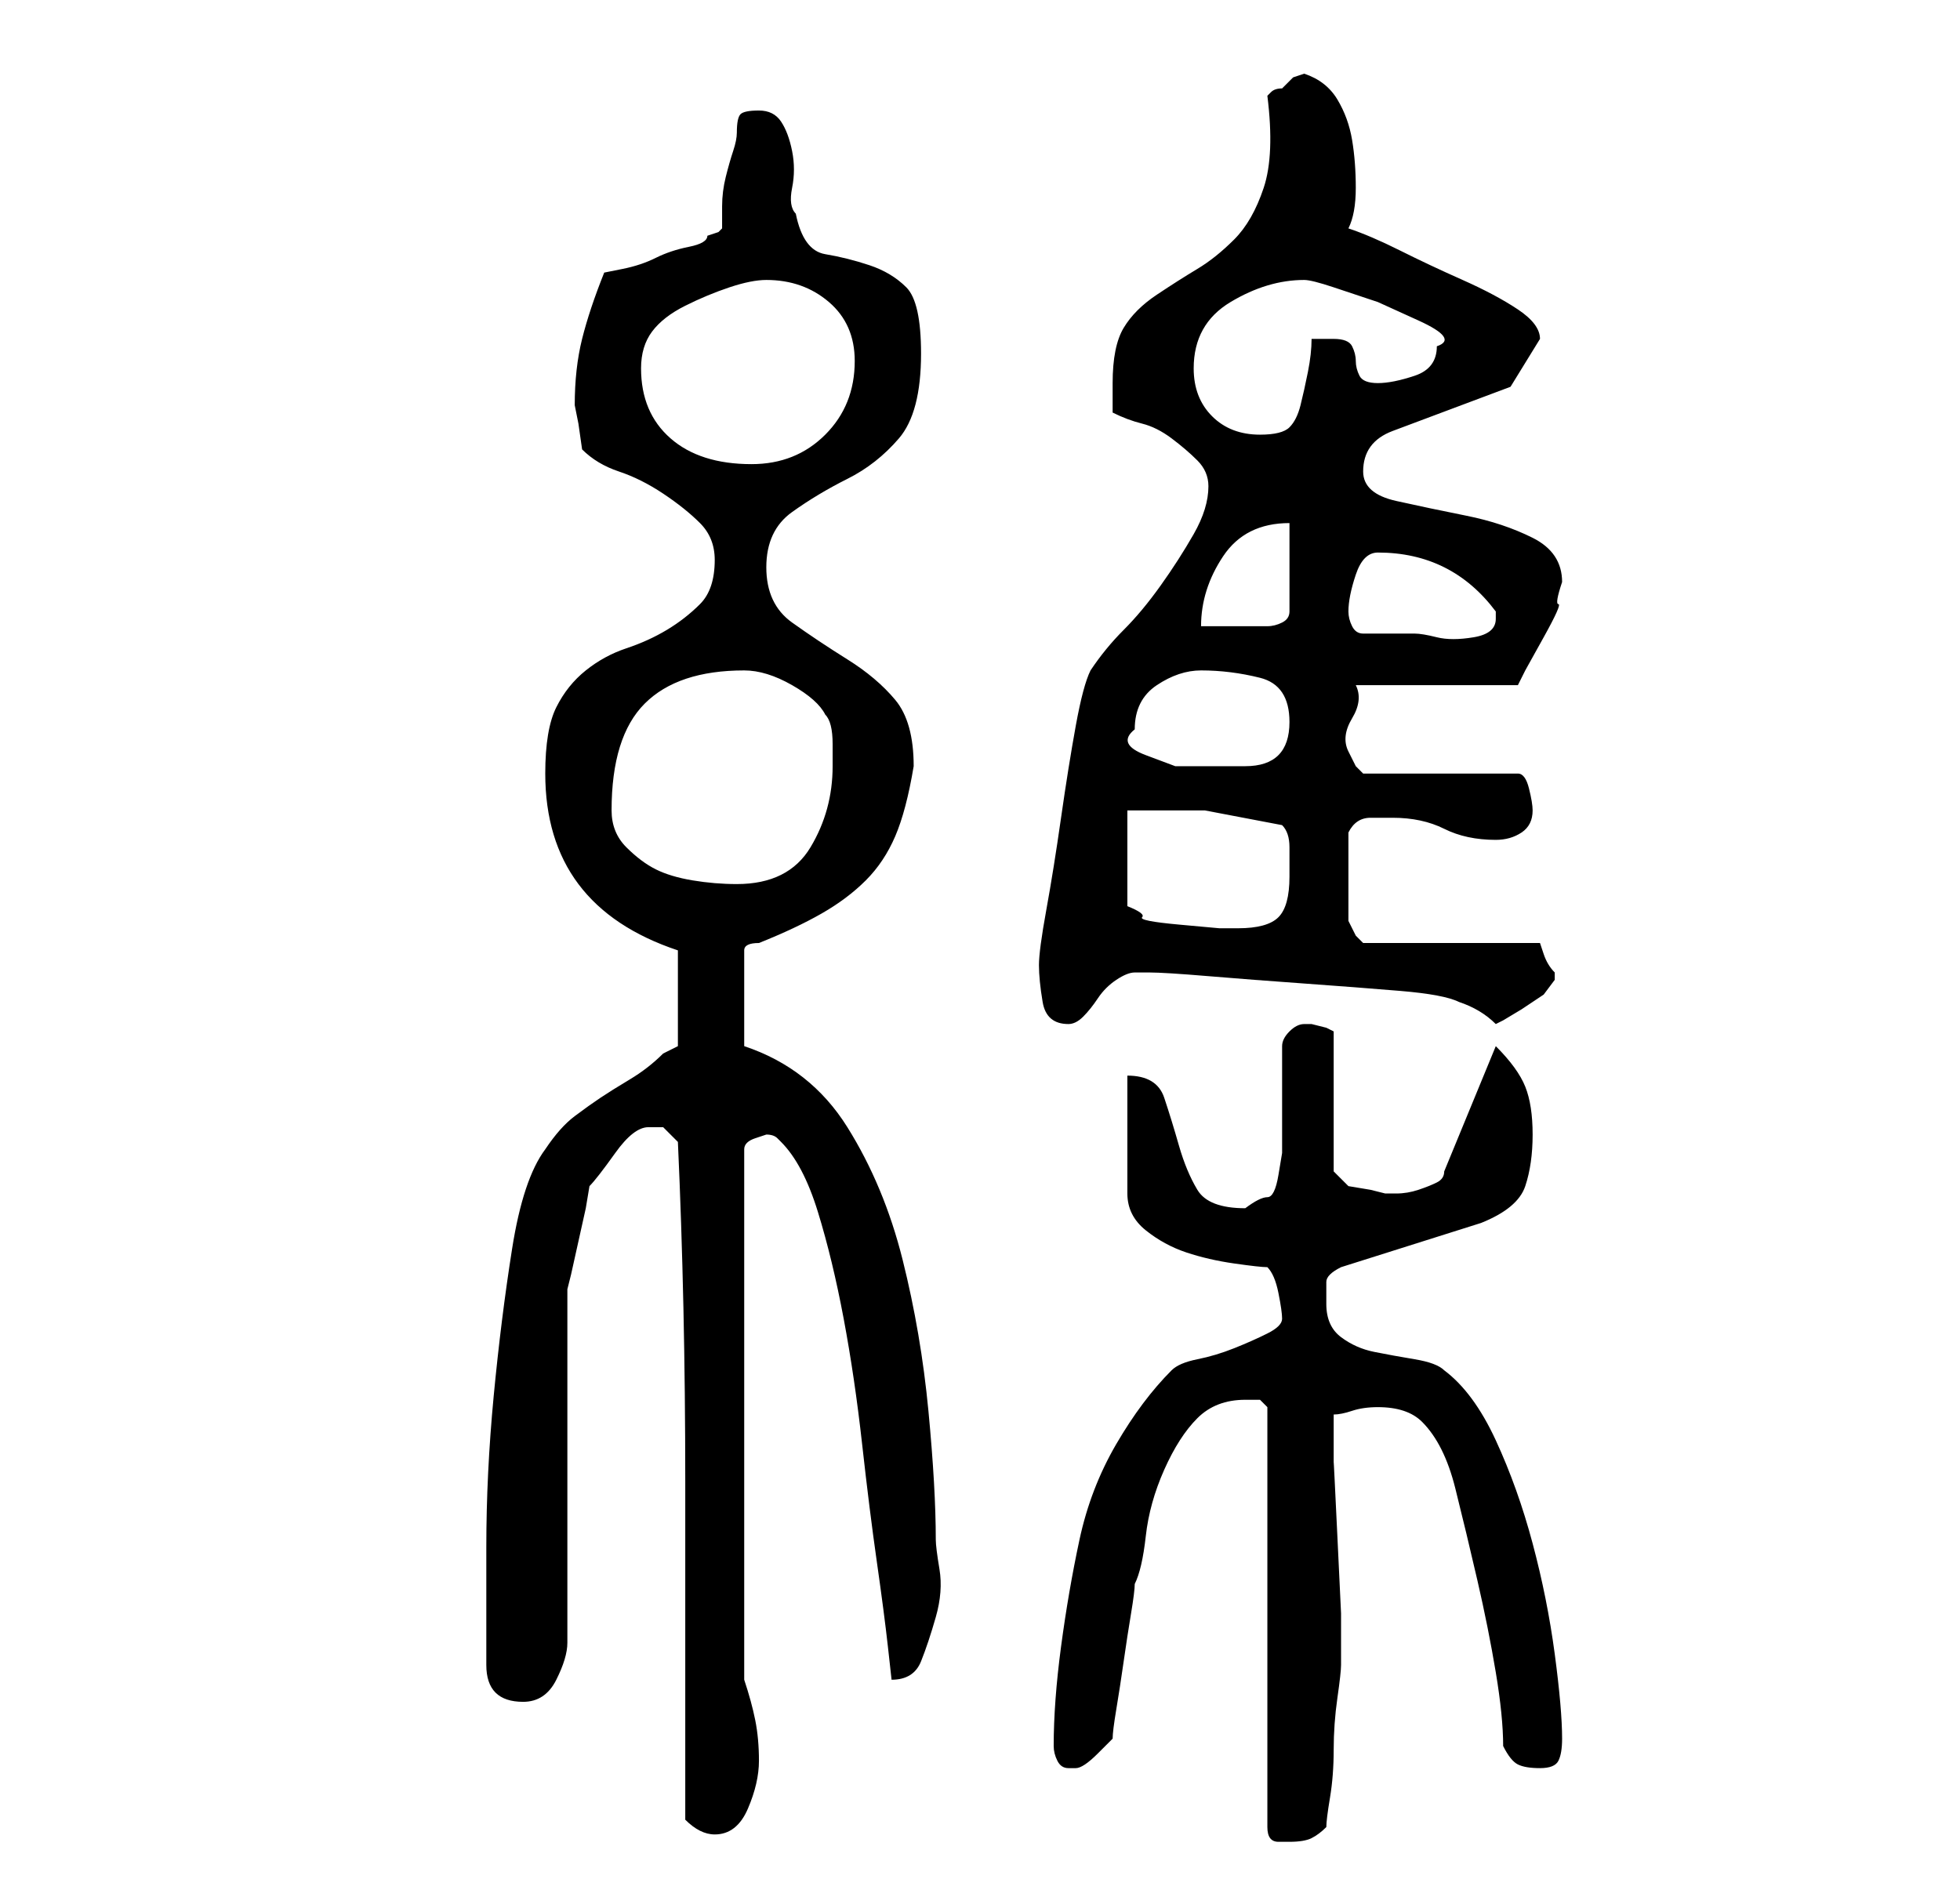 <?xml version="1.0" standalone="no"?>
<!DOCTYPE svg PUBLIC "-//W3C//DTD SVG 1.1//EN" "http://www.w3.org/Graphics/SVG/1.1/DTD/svg11.dtd" >
<svg xmlns="http://www.w3.org/2000/svg" xmlns:xlink="http://www.w3.org/1999/xlink" version="1.1" viewBox="-10 0 266 256">
   <path fill="currentColor"
d="M159 190h2t1 1v57q0 2 1.5 2h1.5q2 0 3 -0.5t2 -1.5q0 -1 0.5 -4t0.5 -6.5t0.5 -7t0.5 -4.5v-7t-0.5 -10.5t-0.5 -10v-6.5q1 0 2.5 -0.5t3.5 -0.5t3.5 0.5t2.5 1.5q3 3 4.5 9t3 12.5t2.5 12.5t1 10q1 2 2 2.5t3 0.5t2.5 -1t0.5 -3q0 -4 -1 -11.5t-3 -15t-5 -14t-7 -9.5
q-1 -1 -4 -1.5t-5.5 -1t-4.5 -2t-2 -4.5v-3q0 -1 2 -2l19 -6q5 -2 6 -5t1 -7t-1 -6.5t-4 -5.5l-7 17q0 1 -1 1.5t-2.5 1t-3 0.5h-1.5l-2 -0.5t-3 -0.5l-1 -1l-1 -1v-19l-1 -0.5t-2 -0.5v0h-1q-1 0 -2 1t-1 2v13v1.5t-0.5 3t-1.5 3t-3 1.5q-5 0 -6.5 -2.5t-2.5 -6t-2 -6.5
t-5 -3v16q0 3 2.5 5t5.5 3t6.5 1.5t4.5 0.5q1 1 1.5 3.5t0.5 3.5t-2 2t-4.5 2t-5 1.5t-3.5 1.5q-4 4 -7.5 10t-5 13t-2.5 14.5t-1 13.5q0 1 0.5 2t1.5 1h1q1 0 3 -2l2 -2q0 -1 0.5 -4t1 -6.5t1 -6.5t0.5 -4q1 -2 1.5 -6.5t2.5 -9t4.5 -7t6.5 -2.5zM83 247q1 1 2 1.5t2 0.5
q3 0 4.5 -3.5t1.5 -6.5t-0.5 -5.5t-1.5 -5.5v-72q0 -1 1.5 -1.5l1.5 -0.5q1 0 1.5 0.5l0.5 0.5q3 3 5 9.5t3.5 14.5t2.5 17t2 16t1.5 11.5l0.5 4.5q3 0 4 -2.5t2 -6t0.5 -6.5t-0.5 -4q0 -7 -1 -17.5t-3.5 -20.5t-7.5 -18t-14 -11v-13q0 -1 2 -1q5 -2 8.5 -4t6 -4.5t4 -6
t2.5 -9.5q0 -6 -2.5 -9t-6.5 -5.5t-7.5 -5t-3.5 -7.5t3.5 -7.5t7.5 -4.5t7 -5.5t3 -11.5q0 -7 -2 -9t-5 -3t-6 -1.5t-4 -5.5q-1 -1 -0.5 -3.5t0 -5t-1.5 -4t-3 -1.5t-2.5 0.5t-0.5 2.5q0 1 -0.5 2.5t-1 3.5t-0.5 4v3l-0.5 0.5t-1.5 0.5q0 1 -2.5 1.5t-4.5 1.5t-4.5 1.5
l-2.5 0.5q-2 5 -3 9t-1 9l0.5 2.5t0.5 3.5q2 2 5 3t6 3t5 4t2 5q0 4 -2 6t-4.5 3.5t-5.5 2.5t-5.5 3t-4 5t-1.5 9q0 9 4.5 15t13.5 9v13l-1 0.5l-1 0.5q-2 2 -4.5 3.5t-4 2.5t-3.5 2.5t-4 4.5q-3 4 -4.5 13.5t-2.5 20t-1 20.5v16q0 5 5 5q3 0 4.5 -3t1.5 -5v-48l0.5 -2
t1 -4.5t1 -4.5t0.5 -3q1 -1 3.5 -4.5t4.5 -3.5h2t2 2q1 22 1 46v46zM131 131q0 2 0.5 5t3.5 3q1 0 2 -1t2 -2.5t2.5 -2.5t2.5 -1h2q2 0 8 0.5t13 1t13 1t8 1.5q3 1 5 3l1 -0.5t2.5 -1.5l3 -2t1.5 -2v-1q-1 -1 -1.5 -2.5l-0.5 -1.5h-24l-1 -1t-1 -2v-3v-3v-3v-3q1 -2 3 -2h3
q4 0 7 1.5t7 1.5q2 0 3.5 -1t1.5 -3q0 -1 -0.5 -3t-1.5 -2h-21l-1 -1t-1 -2t0.5 -4.5t0.5 -4.5h22l1 -2t2.5 -4.5t2 -4.5t0.5 -3q0 -4 -4 -6t-9 -3t-9.5 -2t-4.5 -4q0 -4 4 -5.5l8 -3l8 -3t4 -6.5q0 -2 -3 -4t-7.5 -4t-8.5 -4t-7 -3q1 -2 1 -5.5t-0.5 -6.5t-2 -5.5
t-4.5 -3.5l-1.5 0.5t-1.5 1.5q-1 0 -1.5 0.5l-0.5 0.5q1 8 -0.5 12.5t-4 7t-5 4t-5.5 3.5t-4.5 4.5t-1.5 7.5v2.5v1.5q2 1 4 1.5t4 2t3.5 3t1.5 3.5q0 3 -2 6.5t-4.5 7t-5 6t-4.5 5.5q-1 2 -2 7.5t-2 12.5t-2 12.5t-1 7.5zM143 110h10.5t10.5 2q1 1 1 3v4q0 4 -1.5 5.5
t-5.5 1.5h-2.5t-5.5 -0.5t-5 -1t-2 -1.5v-13zM73 110q0 -10 4.5 -14.5t13.5 -4.5q3 0 6.5 2t4.5 4q1 1 1 4v3q0 6 -3 11t-10 5q-3 0 -6 -0.5t-5 -1.5t-4 -3t-2 -5zM144 99q0 -4 3 -6t6 -2q4 0 8 1t4 6q0 6 -6 6h-4.5h-5t-4 -1.5t-1.5 -3.5zM173 83q0 -2 1 -5t3 -3q5 0 9 2
t7 6v1q0 2 -3 2.5t-5 0t-3 -0.5h-7q-1 0 -1.5 -1t-0.5 -2zM165 71v12q0 1 -1 1.5t-2 0.5h-4h-5q0 -5 3 -9.5t9 -4.5zM77 50q0 -3 1.5 -5t4.5 -3.5t6 -2.5t5 -1q5 0 8.5 3t3.5 8q0 6 -4 10t-10 4q-7 0 -11 -3.5t-4 -9.5zM152 50q0 -6 5 -9t10 -3q1 0 4 1l6 2t5.5 2.5t2.5 3.5
q0 3 -3 4t-5 1t-2.5 -1t-0.5 -2t-0.5 -2t-2.5 -1h-1.5h-1.5q0 2 -0.5 4.5t-1 4.5t-1.5 3t-4 1q-4 0 -6.5 -2.5t-2.5 -6.5z" />
</svg>
